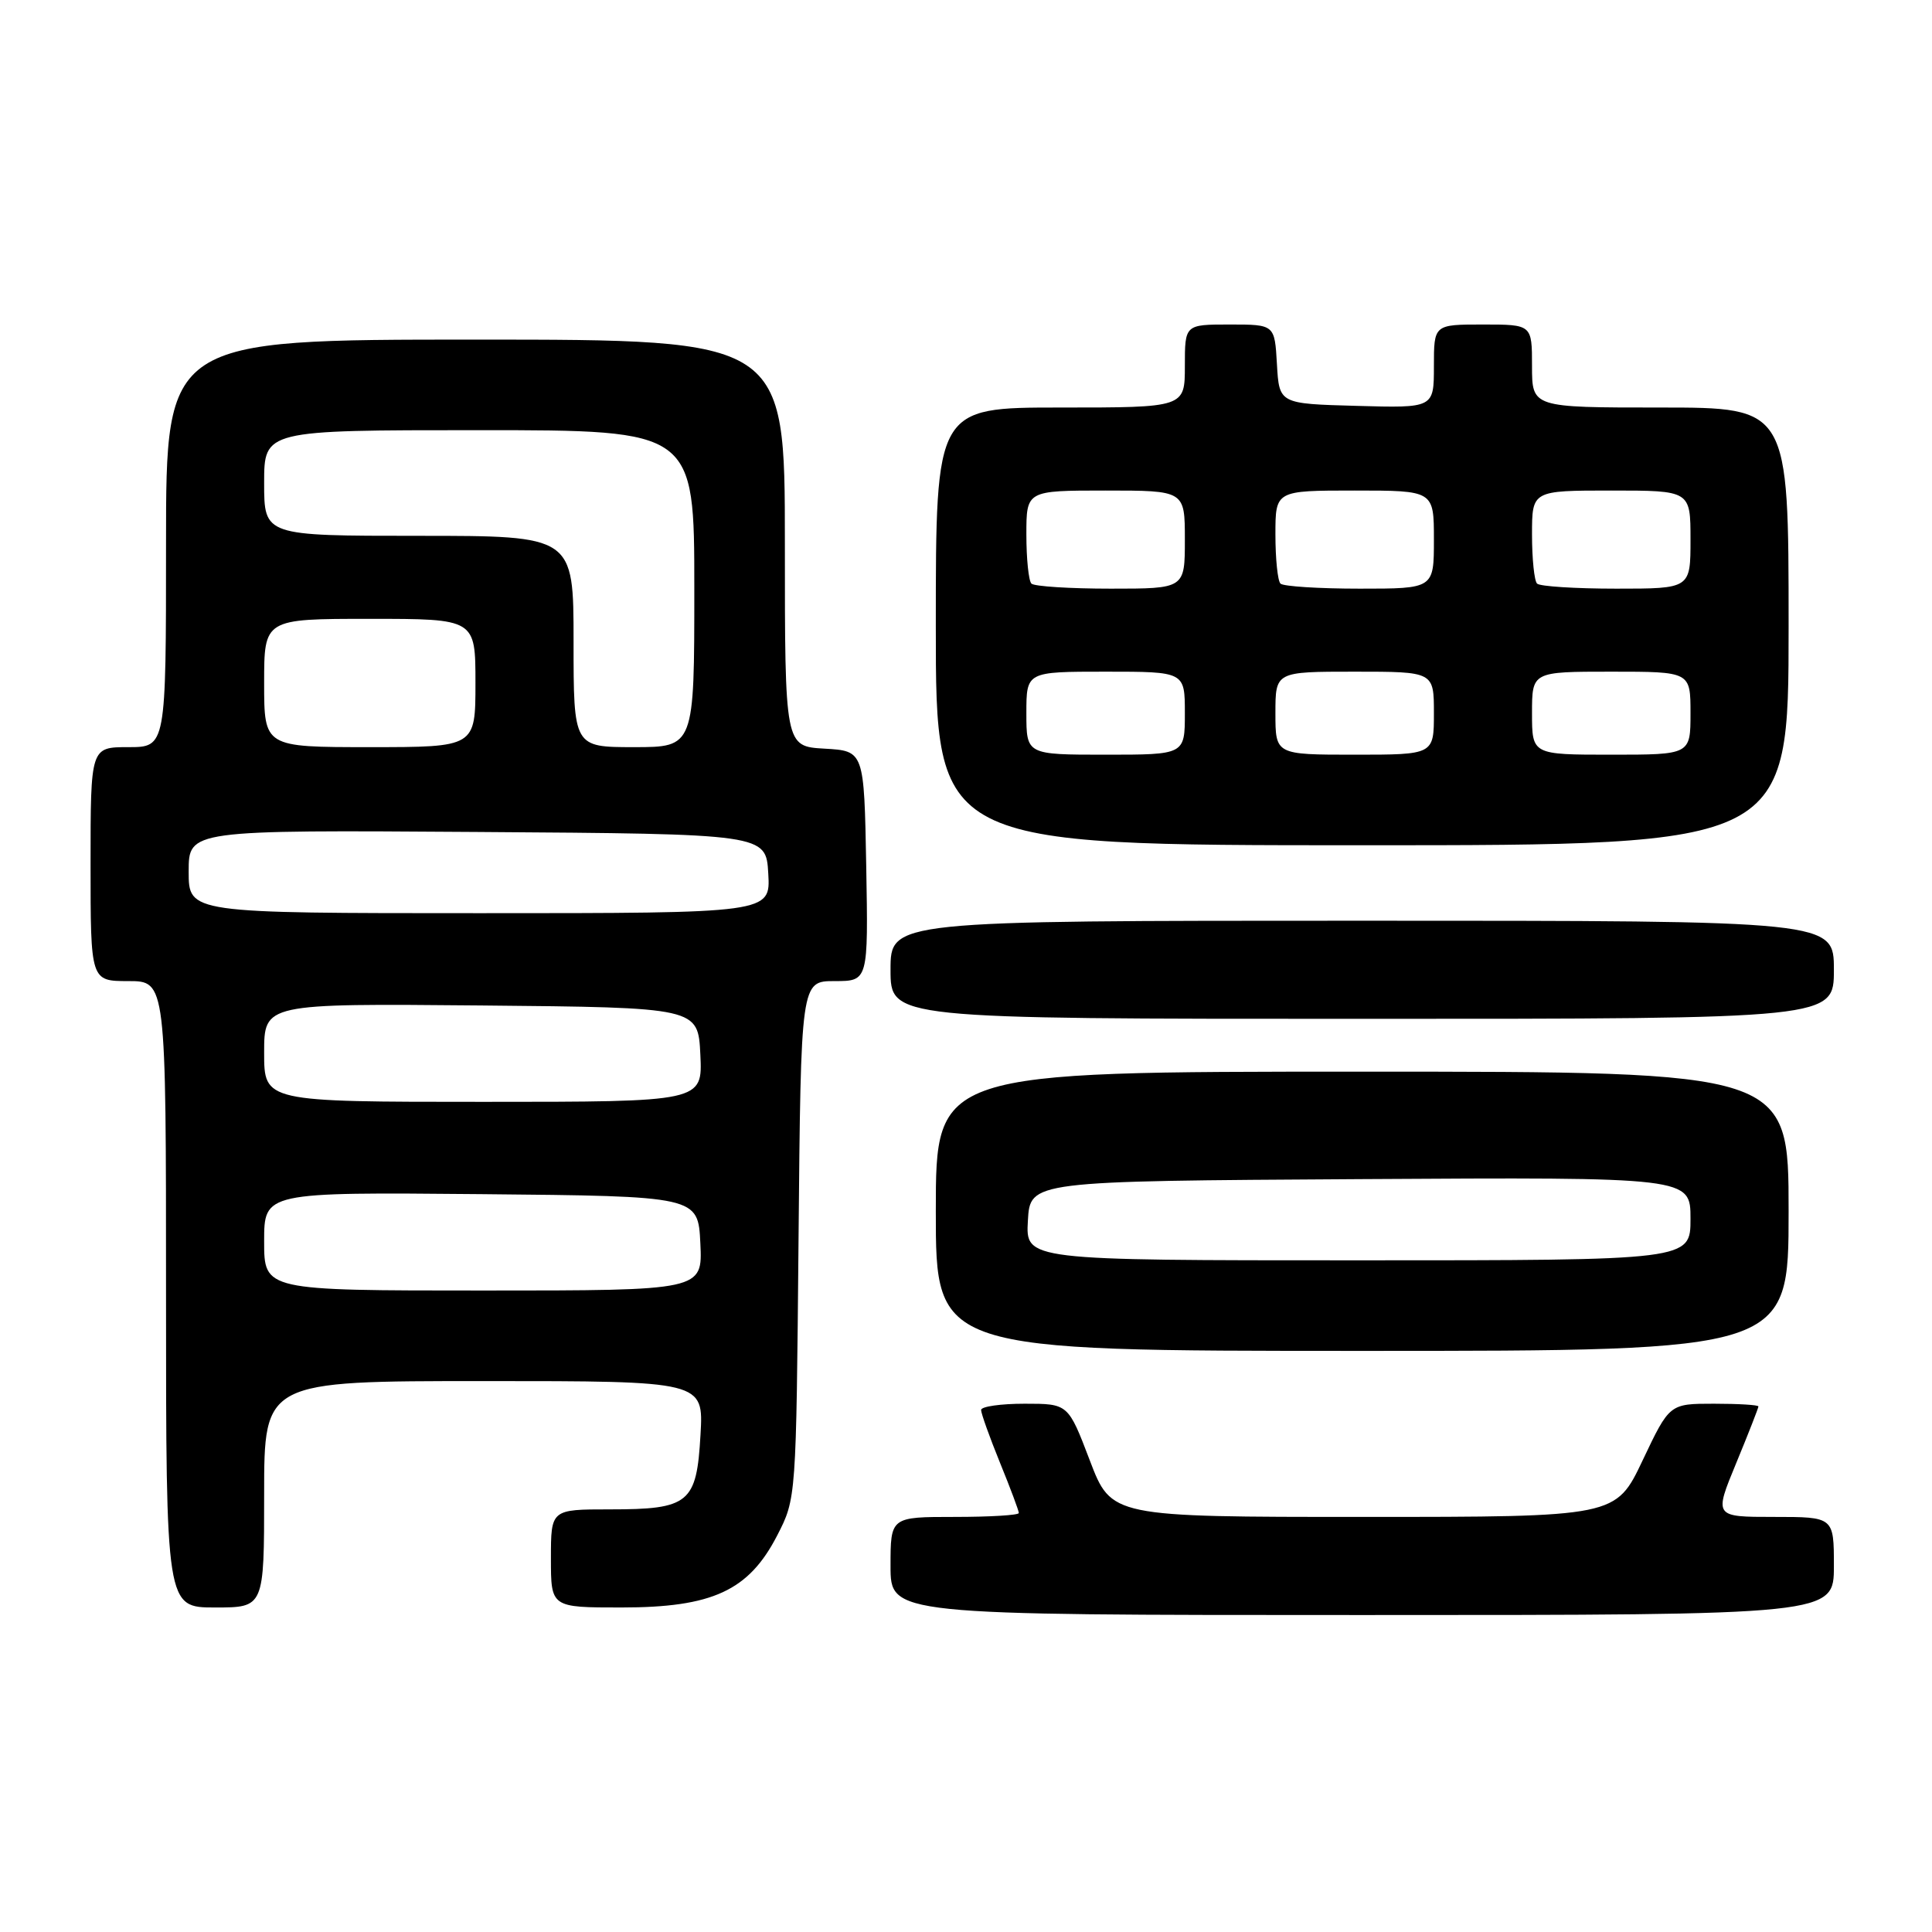 <?xml version="1.0" encoding="UTF-8" standalone="no"?>
<!DOCTYPE svg PUBLIC "-//W3C//DTD SVG 1.1//EN" "http://www.w3.org/Graphics/SVG/1.1/DTD/svg11.dtd" >
<svg xmlns="http://www.w3.org/2000/svg" xmlns:xlink="http://www.w3.org/1999/xlink" version="1.1" viewBox="0 0 256 256">
 <g >
 <path fill="currentColor"
d=" M 243.00 207.50 C 243.00 201.00 243.00 201.00 235.06 201.00 C 227.11 201.00 227.11 201.00 230.06 193.86 C 231.68 189.94 233.00 186.56 233.00 186.36 C 233.00 186.16 230.35 186.00 227.11 186.00 C 221.22 186.00 221.22 186.00 217.66 193.50 C 214.10 201.00 214.10 201.00 180.68 201.00 C 147.26 201.00 147.26 201.00 144.40 193.50 C 141.54 186.00 141.54 186.00 135.77 186.00 C 132.60 186.00 130.00 186.37 130.00 186.83 C 130.00 187.28 131.12 190.42 132.50 193.81 C 133.88 197.19 135.00 200.19 135.00 200.48 C 135.00 200.77 131.18 201.00 126.50 201.00 C 118.00 201.00 118.00 201.00 118.00 207.50 C 118.00 214.00 118.00 214.00 180.50 214.00 C 243.00 214.00 243.00 214.00 243.00 207.50 Z  M 35.00 198.00 C 35.00 183.00 35.00 183.00 64.11 183.00 C 93.23 183.00 93.23 183.00 92.82 190.11 C 92.31 199.19 91.33 200.00 80.81 200.00 C 73.00 200.00 73.00 200.00 73.00 206.50 C 73.00 213.00 73.00 213.00 82.34 213.00 C 94.40 213.00 99.21 210.78 102.98 203.46 C 105.50 198.56 105.50 198.56 105.81 164.28 C 106.12 130.00 106.12 130.00 110.59 130.00 C 115.05 130.00 115.05 130.00 114.78 114.75 C 114.50 99.50 114.50 99.50 109.25 99.20 C 104.00 98.90 104.00 98.90 104.00 71.95 C 104.00 45.00 104.00 45.00 63.00 45.00 C 22.00 45.00 22.00 45.00 22.00 72.00 C 22.00 99.00 22.00 99.00 17.00 99.00 C 12.00 99.00 12.00 99.00 12.00 114.50 C 12.00 130.00 12.00 130.00 17.00 130.00 C 22.00 130.00 22.00 130.00 22.00 171.50 C 22.00 213.00 22.00 213.00 28.50 213.00 C 35.00 213.00 35.00 213.00 35.00 198.00 Z  M 237.00 160.50 C 237.00 142.00 237.00 142.00 180.50 142.00 C 124.00 142.00 124.00 142.00 124.00 160.50 C 124.00 179.00 124.00 179.00 180.50 179.00 C 237.00 179.00 237.00 179.00 237.00 160.50 Z  M 243.00 128.50 C 243.00 122.00 243.00 122.00 180.50 122.00 C 118.00 122.00 118.00 122.00 118.00 128.50 C 118.00 135.00 118.00 135.00 180.50 135.00 C 243.00 135.00 243.00 135.00 243.00 128.50 Z  M 237.00 83.00 C 237.00 54.00 237.00 54.00 220.00 54.00 C 203.00 54.00 203.00 54.00 203.00 48.50 C 203.00 43.00 203.00 43.00 196.50 43.00 C 190.00 43.00 190.00 43.00 190.00 48.53 C 190.00 54.07 190.00 54.07 179.75 53.78 C 169.50 53.50 169.50 53.50 169.20 48.25 C 168.90 43.00 168.90 43.00 162.95 43.00 C 157.00 43.00 157.00 43.00 157.00 48.50 C 157.00 54.00 157.00 54.00 140.50 54.00 C 124.00 54.00 124.00 54.00 124.00 83.00 C 124.00 112.00 124.00 112.00 180.50 112.00 C 237.00 112.00 237.00 112.00 237.00 83.00 Z  M 35.00 164.48 C 35.00 157.97 35.00 157.97 63.75 158.23 C 92.50 158.50 92.50 158.50 92.80 164.75 C 93.10 171.00 93.10 171.00 64.05 171.00 C 35.00 171.00 35.00 171.00 35.00 164.48 Z  M 35.00 139.48 C 35.00 132.97 35.00 132.97 63.75 133.23 C 92.50 133.50 92.50 133.50 92.80 139.75 C 93.10 146.00 93.10 146.00 64.05 146.00 C 35.00 146.00 35.00 146.00 35.00 139.48 Z  M 25.00 115.49 C 25.00 109.98 25.00 109.98 63.25 110.24 C 101.50 110.50 101.50 110.50 101.80 115.75 C 102.10 121.00 102.10 121.00 63.55 121.00 C 25.00 121.00 25.00 121.00 25.00 115.49 Z  M 35.00 90.50 C 35.00 82.00 35.00 82.00 49.00 82.00 C 63.00 82.00 63.00 82.00 63.00 90.50 C 63.00 99.00 63.00 99.00 49.00 99.00 C 35.00 99.00 35.00 99.00 35.00 90.50 Z  M 76.00 85.00 C 76.00 71.00 76.00 71.00 55.50 71.00 C 35.00 71.00 35.00 71.00 35.00 64.00 C 35.00 57.00 35.00 57.00 63.50 57.00 C 92.00 57.00 92.00 57.00 92.00 78.00 C 92.00 99.00 92.00 99.00 84.00 99.00 C 76.00 99.00 76.00 99.00 76.00 85.00 Z  M 136.20 161.75 C 136.50 156.50 136.50 156.50 180.25 156.24 C 224.00 155.98 224.00 155.98 224.00 161.49 C 224.00 167.00 224.00 167.00 179.95 167.00 C 135.90 167.00 135.90 167.00 136.20 161.75 Z  M 136.00 94.50 C 136.00 89.00 136.00 89.00 146.50 89.00 C 157.00 89.00 157.00 89.00 157.00 94.50 C 157.00 100.00 157.00 100.00 146.50 100.00 C 136.00 100.00 136.00 100.00 136.00 94.50 Z  M 169.00 94.50 C 169.00 89.00 169.00 89.00 179.50 89.00 C 190.00 89.00 190.00 89.00 190.00 94.50 C 190.00 100.00 190.00 100.00 179.50 100.00 C 169.00 100.00 169.00 100.00 169.00 94.50 Z  M 203.00 94.50 C 203.00 89.00 203.00 89.00 213.50 89.00 C 224.00 89.00 224.00 89.00 224.00 94.50 C 224.00 100.00 224.00 100.00 213.50 100.00 C 203.00 100.00 203.00 100.00 203.00 94.50 Z  M 136.67 77.33 C 136.30 76.97 136.00 74.04 136.00 70.83 C 136.00 65.00 136.00 65.00 146.50 65.00 C 157.00 65.00 157.00 65.00 157.00 71.50 C 157.00 78.00 157.00 78.00 147.17 78.00 C 141.76 78.00 137.03 77.70 136.67 77.33 Z  M 169.67 77.33 C 169.30 76.97 169.00 74.04 169.00 70.83 C 169.00 65.00 169.00 65.00 179.50 65.00 C 190.00 65.00 190.00 65.00 190.00 71.50 C 190.00 78.00 190.00 78.00 180.17 78.00 C 174.76 78.00 170.03 77.70 169.67 77.33 Z  M 203.67 77.33 C 203.30 76.97 203.00 74.04 203.00 70.83 C 203.00 65.00 203.00 65.00 213.50 65.00 C 224.00 65.00 224.00 65.00 224.00 71.50 C 224.00 78.00 224.00 78.00 214.17 78.00 C 208.76 78.00 204.03 77.70 203.67 77.33 Z "/>
</g>
</svg>